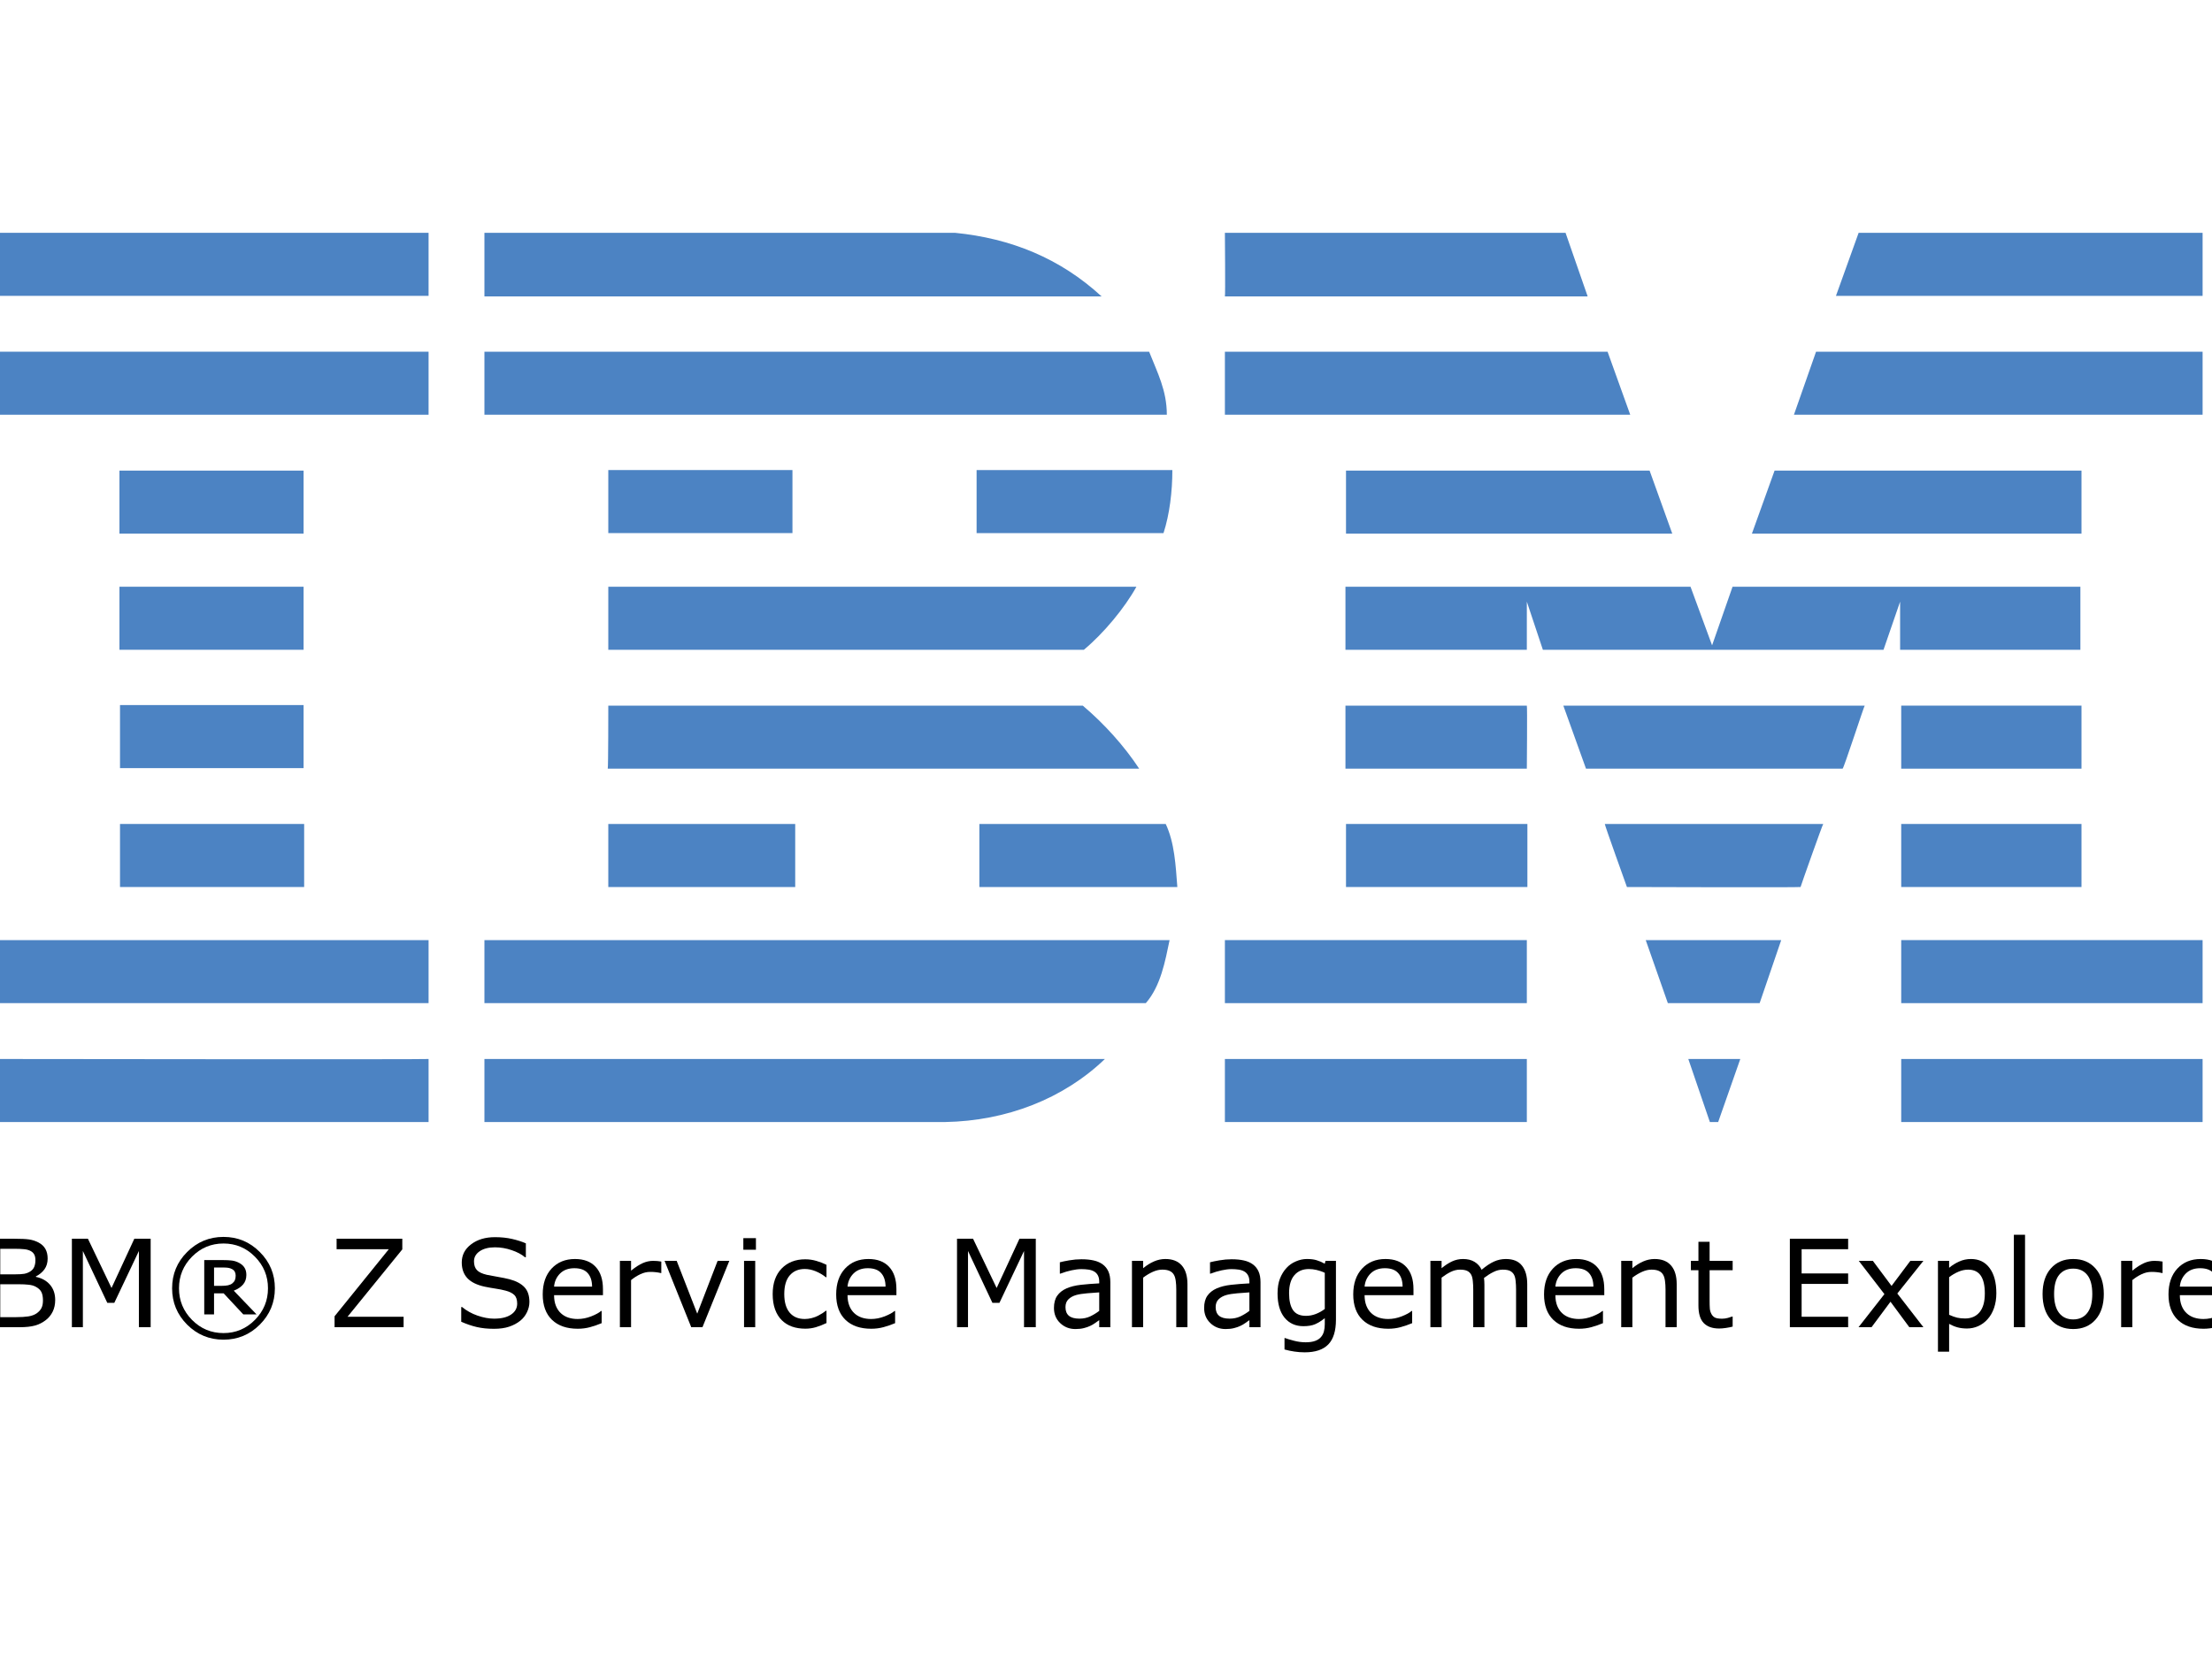 <?xml version="1.0" encoding="UTF-8" standalone="no"?>
<!-- Generator: Adobe Illustrator 23.0.1, SVG Export Plug-In . SVG Version: 6.00 Build 0) -->

<svg
   id="Layer_1"
   x="0px"
   y="0px"
   viewBox="0 0 400 300"
   style="enable-background:new 0 0 400 245;"
   xml:space="preserve"
   version="1.1"
   xmlns="http://www.w3.org/2000/svg"
   xmlns:svg="http://www.w3.org/2000/svg"><defs
   id="defs137" /> <style
   type="text/css"
   id="style2"> .st0{fill:#4C83C3;} </style> <g
   id="g130"> <path
   id="polygon4"
   class="st0"
   style="fill:#4c83c3"
   d="m 336.1,42.1 h 62.2 V 53.5 H 332 Z" /> <path
   class="st0"
   d="m 221.5,42.1 h 61.6 l 4,11.5 c 0,0 -65.6,0 -65.6,0 0.1,-0.1 0,-11.5 0,-11.5 z"
   id="path6" /> <path
   class="st0"
   d="m 172.7,42.1 c 10.1,1 19,4.6 26.5,11.5 0,0 -111.6,0 -111.6,0 0,0 0,-11.5 0,-11.5 z"
   id="path8" /> <g
   id="g14"> <path
   id="rect10"
   class="st0"
   style="fill:#4c83c3"
   d="m 0,42.1 h 77.5 v 11.4 H 0 Z" /> <path
   class="st0"
   d="M 38.8,47.8"
   id="path12" /> </g> <path
   class="st0"
   d="m 398.3,75 h -73.9 c 0,0 4,-11.4 4,-11.4 h 69.9 z"
   id="path16" /> <path
   id="polygon18"
   class="st0"
   style="fill:#4c83c3"
   d="m 221.5,63.6 h 69.2 l 4.1,11.4 h -73.3 z" /> <path
   class="st0"
   d="m 207.8,63.6 c 1.5,3.8 3.2,7 3.2,11.4 H 87.6 V 63.6 Z"
   id="path20" /> <g
   id="g26"> <path
   id="rect22"
   class="st0"
   style="fill:#4c83c3"
   d="m 0,63.6 h 77.5 v 11.4 H 0 Z" /> <path
   class="st0"
   d="M 38.8,69.3"
   id="path24" /> </g> <path
   id="polygon28"
   class="st0"
   style="fill:#4c83c3"
   d="m 376.4,85.1 v 11.4 h -59.6 l 4.1,-11.4 z" /> <path
   id="polygon30"
   class="st0"
   style="fill:#4c83c3"
   d="M 243.4,96.5 V 85.1 h 54.9 l 4.1,11.4 z" /> <path
   class="st0"
   d="m 212,85 c 0,3.9 -0.5,8 -1.6,11.4 H 176.6 V 85 Z"
   id="path32" /> <g
   id="g38"> <path
   id="rect34"
   class="st0"
   style="fill:#4c83c3"
   d="m 21.6,85.1 h 33.3 v 11.4 H 21.6 Z" /> <path
   class="st0"
   d="M 38.3,90.8"
   id="path36" /> </g> <g
   id="g44"> <path
   id="rect40"
   class="st0"
   style="fill:#4c83c3"
   d="m 110,85 h 33.3 V 96.4 H 110 Z" /> <path
   class="st0"
   d="M 126.6,90.8"
   id="path42" /> </g> <path
   class="st0"
   d="m 276.1,108.8 c 0,0 0,8.7 0,8.7 h -32.8 v -11.4 h 62.4 l 3.9,10.6 c 0,0 3.7,-10.6 3.7,-10.6 h 62.9 v 11.4 h -32.6 c 0,0 0,-8.7 0,-8.7 l -3,8.7 H 279 Z"
   id="path46" /> <path
   class="st0"
   d="m 110,106.1 h 95.5 v 0 c -2.1,3.8 -5.9,8.4 -9.5,11.4 0,0 -86,0 -86,0 0,0 0,-11.4 0,-11.4 z"
   id="path48" /> <g
   id="g54"> <path
   id="rect50"
   class="st0"
   style="fill:#4c83c3"
   d="m 21.6,106.1 h 33.3 v 11.4 H 21.6 Z" /> <path
   class="st0"
   d="M 38.3,111.8"
   id="path52" /> </g> <g
   id="g60"> <path
   id="rect56"
   class="st0"
   style="fill:#4c83c3"
   d="m 343.8,127.6 h 32.6 V 139 h -32.6 z" /> <path
   class="st0"
   d="M 360.1,133.3"
   id="path58" /> </g> <path
   class="st0"
   d="M 276.1,127.6 H 243.3 V 139 c 0,0 32.8,0 32.8,0 0,-0.1 0.1,-11.4 0,-11.4 z"
   id="path62" /> <path
   class="st0"
   d="m 337.2,127.6 c -0.1,0 -3.8,11.4 -4,11.4 h -46.4 c 0,0 -4.1,-11.4 -4.1,-11.4 z"
   id="path64" /> <path
   class="st0"
   d="m 110,127.6 h 85.8 c 3.9,3.3 7.5,7.3 10.2,11.4 0.2,0 -96.1,0 -96.1,0 0.1,-0.1 0.1,-11.4 0.1,-11.4 z"
   id="path66" /> <path
   class="st0"
   d="M 54.9,138.9 V 127.5 H 21.7 c 0,0 0,11.4 0,11.4 0,0 33.2,0 33.2,0 z"
   id="path68" /> <g
   id="g74"> <path
   id="rect70"
   class="st0"
   style="fill:#4c83c3"
   d="m 343.8,149 h 32.6 v 11.4 h -32.6 z" /> <path
   class="st0"
   d="M 360.1,154.7"
   id="path72" /> </g> <g
   id="g80"> <path
   id="rect76"
   class="st0"
   style="fill:#4c83c3"
   d="m 243.4,149 h 32.8 v 11.4 h -32.8 z" /> <path
   class="st0"
   d="M 259.8,154.7"
   id="path78" /> </g> <path
   class="st0"
   d="m 325.6,160.4 c 0,-0.1 4,-11.4 4.1,-11.4 h -39.5 c -0.1,0 4,11.4 4,11.4 0,0 31.4,0.1 31.4,0 z"
   id="path82" /> <path
   class="st0"
   d="m 110,160.4 c 0,0 0,-11.4 0,-11.4 h 33.8 c 0,0 0,11.4 0,11.4 -0.1,0 -33.8,0 -33.8,0 z"
   id="path84" /> <path
   class="st0"
   d="m 210.8,149 c 1.6,3.4 1.8,7.5 2.1,11.4 H 177.1 V 149 Z"
   id="path86" /> <g
   id="g92"> <path
   id="rect88"
   class="st0"
   style="fill:#4c83c3"
   d="M 21.7,149 H 55 v 11.4 H 21.7 Z" /> <path
   class="st0"
   d="M 38.3,154.7"
   id="path90" /> </g> <g
   id="g98"> <path
   id="rect94"
   class="st0"
   style="fill:#4c83c3"
   d="m 343.8,170 h 54.5 v 11.4 h -54.5 z" /> <path
   class="st0"
   d="M 371,175.7"
   id="path96" /> </g> <g
   id="g104"> <path
   id="rect100"
   class="st0"
   style="fill:#4c83c3"
   d="m 221.5,170 h 54.6 v 11.4 h -54.6 z" /> <path
   class="st0"
   d="M 248.8,175.7"
   id="path102" /> </g> <path
   id="polygon106"
   class="st0"
   style="fill:#4c83c3"
   d="m 297.6,170 h 24.5 l -3.9,11.4 h -16.6 z" /> <path
   class="st0"
   d="m 0,170 v 11.4 h 77.5 c 0,0 0,-11.4 0,-11.4 0,0 -77.6,0 -77.5,0 z"
   id="path108" /> <path
   class="st0"
   d="m 211.5,170 c -0.8,3.8 -1.6,8.3 -4.3,11.4 h -1 H 87.6 V 170 Z"
   id="path110" /> <path
   id="polygon112"
   class="st0"
   style="fill:#4c83c3"
   d="m 305.3,191.5 h 9.4 l -4,11.4 h -1.5 z" /> <g
   id="g118"> <path
   id="rect114"
   class="st0"
   style="fill:#4c83c3"
   d="m 343.8,191.5 h 54.5 v 11.4 h -54.5 z" /> <path
   class="st0"
   d="M 371,197.2"
   id="path116" /> </g> <path
   class="st0"
   d="m 87.6,202.9 v -11.4 c 0,0 111.9,0 112.2,0 -7.5,7.2 -17.8,11.2 -28.9,11.4 H 87.6"
   id="path120" /> <g
   id="g126"> <path
   id="rect122"
   class="st0"
   style="fill:#4c83c3"
   d="m 221.5,191.5 h 54.6 v 11.4 h -54.6 z" /> <path
   class="st0"
   d="M 248.8,197.2"
   id="path124" /> </g> <path
   class="st0"
   d="m 77.5,191.5 c 0,0 0,11.4 0,11.4 0,0 -77.4,0 -77.5,0 0,0 0,-11.4 0,-11.4 0,0 77.4,0.1 77.5,0 z"
   id="path128" /> </g> <g
   aria-label="IBM® Z Service Management Explorer"
   id="text132"
   style="font-size:22px;text-anchor:middle"><path
     d="m -5.724,240 h -6.316 v -1.633 h 2.095 V 225.638 h -2.095 v -1.633 h 6.316 v 1.633 h -2.095 v 12.729 h 2.095 z"
     style="font-size:22px;text-anchor:middle"
     id="path158" /><path
     d="m 9.981,235.08 q 0,1.192 -0.451,2.105 -0.451,0.913 -1.214,1.504 -0.902,0.709 -1.987,1.01 Q 5.255,240 3.59,240 h -5.672 v -15.995 h 4.737 q 1.751,0 2.621,0.129 0.87,0.129 1.665,0.537 0.881,0.462 1.278,1.192 0.397,0.72 0.397,1.729 0,1.139 -0.58,1.944 -0.58,0.795 -1.547,1.278 v 0.086 q 1.622,0.333 2.557,1.429 0.935,1.085 0.935,2.75 z m -3.577,-7.208 q 0,-0.58 -0.193,-0.978 -0.193,-0.397 -0.623,-0.645 -0.505,-0.29 -1.225,-0.354 -0.72,-0.075 -1.783,-0.075 H 0.045 v 4.619 H 2.795 q 0.999,0 1.59,-0.097 0.591,-0.107 1.096,-0.43 0.505,-0.322 0.709,-0.827 0.215,-0.516 0.215,-1.214 z m 1.364,7.294 q 0,-0.967 -0.29,-1.536 -0.29,-0.569 -1.053,-0.967 -0.516,-0.269 -1.257,-0.344 -0.73,-0.086 -1.783,-0.086 H 0.045 v 5.951 H 2.859 q 1.396,0 2.288,-0.14 0.892,-0.15 1.461,-0.537 0.602,-0.419 0.881,-0.956 0.279,-0.537 0.279,-1.386 z"
     style="font-size:22px;text-anchor:middle"
     id="path160" /><path
     d="m 27.244,240 h -2.127 v -13.782 l -4.447,9.378 h -1.268 l -4.415,-9.378 V 240 H 13 v -15.995 h 2.9 l 4.265,8.905 4.125,-8.905 h 2.954 z"
     style="font-size:22px;text-anchor:middle"
     id="path162" /><path
     d="m 49.706,232.964 q 0,3.846 -2.729,6.574 -2.718,2.718 -6.563,2.718 -3.846,0 -6.574,-2.718 -2.718,-2.729 -2.718,-6.574 0,-3.846 2.718,-6.563 2.729,-2.729 6.574,-2.729 3.846,0 6.563,2.729 2.729,2.718 2.729,6.563 z m -1.246,0 q 0,-3.33 -2.363,-5.715 -2.353,-2.385 -5.683,-2.385 -3.33,0 -5.693,2.385 -2.353,2.385 -2.353,5.715 0,3.33 2.353,5.715 2.363,2.385 5.693,2.385 3.33,0 5.683,-2.385 2.363,-2.385 2.363,-5.715 z m -2.062,4.727 h -2.396 l -3.556,-3.813 h -1.74 v 3.813 h -1.772 v -9.829 h 3.352 q 1.01,0 1.665,0.086 0.655,0.086 1.289,0.419 0.677,0.365 0.988,0.892 0.322,0.516 0.322,1.3 0,1.042 -0.612,1.74 -0.602,0.688 -1.665,1.096 z m -3.781,-7.015 q 0,-0.387 -0.15,-0.688 -0.15,-0.301 -0.505,-0.494 -0.333,-0.183 -0.709,-0.236 -0.376,-0.054 -0.945,-0.054 h -1.601 v 3.319 h 1.364 q 0.666,0 1.149,-0.097 0.483,-0.107 0.795,-0.354 0.333,-0.269 0.462,-0.591 0.14,-0.322 0.14,-0.806 z"
     style="font-size:22px;text-anchor:middle"
     id="path164" /><path
     d="M 72.984,240 H 60.502 v -1.977 l 9.808,-12.128 h -9.442 v -1.891 h 11.881 v 1.923 l -9.904,12.182 h 10.141 z"
     style="font-size:22px;text-anchor:middle"
     id="path166" /><path
     d="m 95.736,235.435 q 0,0.935 -0.44,1.848 -0.43,0.913 -1.214,1.547 -0.859,0.688 -2.009,1.074 -1.139,0.387 -2.75,0.387 -1.729,0 -3.115,-0.322 -1.375,-0.322 -2.804,-0.956 v -2.664 h 0.15 q 1.214,1.01 2.804,1.558 1.59,0.548 2.986,0.548 1.977,0 3.072,-0.741 1.106,-0.741 1.106,-1.977 0,-1.063 -0.526,-1.568 -0.516,-0.505 -1.579,-0.784 -0.806,-0.215 -1.751,-0.354 -0.935,-0.14 -1.987,-0.354 -2.127,-0.451 -3.158,-1.536 -1.021,-1.096 -1.021,-2.847 0,-2.009 1.697,-3.287 1.697,-1.289 4.308,-1.289 1.687,0 3.094,0.322 1.407,0.322 2.492,0.795 v 2.514 h -0.15 q -0.913,-0.773 -2.406,-1.278 -1.482,-0.516 -3.04,-0.516 -1.708,0 -2.75,0.709 -1.031,0.709 -1.031,1.826 0,0.999 0.516,1.568 0.516,0.569 1.815,0.87 0.688,0.15 1.955,0.365 1.268,0.215 2.148,0.44 1.783,0.473 2.686,1.429 0.902,0.956 0.902,2.675 z"
     style="font-size:22px;text-anchor:middle"
     id="path168" /><path
     d="m 109.035,234.21 h -8.841 q 0,1.106 0.333,1.934 0.333,0.816 0.913,1.343 0.559,0.516 1.321,0.773 0.773,0.258 1.697,0.258 1.225,0 2.46,-0.483 1.246,-0.494 1.772,-0.967 h 0.107 v 2.202 q -1.021,0.43 -2.084,0.72 -1.063,0.29 -2.234,0.29 -2.986,0 -4.662,-1.611 -1.676,-1.622 -1.676,-4.598 0,-2.943 1.601,-4.673 1.611,-1.729 4.232,-1.729 2.428,0 3.738,1.418 1.321,1.418 1.321,4.028 z m -1.966,-1.547 q -0.011,-1.59 -0.806,-2.46 -0.784,-0.87 -2.396,-0.87 -1.622,0 -2.589,0.956 -0.956,0.956 -1.085,2.374 z"
     style="font-size:22px;text-anchor:middle"
     id="path170" /><path
     d="m 119.584,230.203 h -0.107 q -0.451,-0.107 -0.881,-0.15 -0.419,-0.054 -0.999,-0.054 -0.935,0 -1.805,0.419 -0.87,0.408 -1.676,1.063 V 240 h -2.02 v -11.999 h 2.02 v 1.772 q 1.203,-0.967 2.116,-1.364 0.924,-0.408 1.88,-0.408 0.526,0 0.763,0.032 0.236,0.021 0.709,0.097 z"
     style="font-size:22px;text-anchor:middle"
     id="path172" /><path
     d="M 131.884,228.001 127.028,240 h -2.03 l -4.823,-11.999 h 2.191 l 3.717,9.55 3.685,-9.55 z"
     style="font-size:22px;text-anchor:middle"
     id="path174" /><path
     d="m 136.696,225.992 h -2.277 v -2.095 h 2.277 z M 136.567,240 h -2.02 v -11.999 h 2.02 z"
     style="font-size:22px;text-anchor:middle"
     id="path176" /><path
     d="m 149.458,239.248 q -1.01,0.483 -1.923,0.752 -0.902,0.269 -1.923,0.269 -1.3,0 -2.385,-0.376 -1.085,-0.387 -1.858,-1.16 -0.784,-0.773 -1.214,-1.955 -0.43,-1.182 -0.43,-2.761 0,-2.943 1.611,-4.619 1.622,-1.676 4.275,-1.676 1.031,0 2.02,0.29 0.999,0.29 1.826,0.709 v 2.245 h -0.107 q -0.924,-0.72 -1.912,-1.106 -0.978,-0.387 -1.912,-0.387 -1.719,0 -2.718,1.16 -0.988,1.149 -0.988,3.384 0,2.17 0.967,3.341 0.978,1.16 2.739,1.16 0.612,0 1.246,-0.161 0.634,-0.161 1.139,-0.419 0.44,-0.226 0.827,-0.473 0.387,-0.258 0.612,-0.44 h 0.107 z"
     style="font-size:22px;text-anchor:middle"
     id="path178" /><path
     d="m 162.102,234.21 h -8.841 q 0,1.106 0.333,1.934 0.333,0.816 0.913,1.343 0.559,0.516 1.321,0.773 0.773,0.258 1.697,0.258 1.225,0 2.46,-0.483 1.246,-0.494 1.772,-0.967 h 0.107 v 2.202 q -1.02,0.43 -2.084,0.72 -1.063,0.29 -2.234,0.29 -2.986,0 -4.662,-1.611 -1.676,-1.622 -1.676,-4.598 0,-2.943 1.601,-4.673 1.611,-1.729 4.232,-1.729 2.428,0 3.738,1.418 1.321,1.418 1.321,4.028 z m -1.966,-1.547 q -0.011,-1.59 -0.806,-2.46 -0.784,-0.87 -2.396,-0.87 -1.622,0 -2.589,0.956 -0.956,0.956 -1.085,2.374 z"
     style="font-size:22px;text-anchor:middle"
     id="path180" /><path
     d="m 187.303,240 h -2.127 v -13.782 l -4.447,9.378 h -1.268 l -4.415,-9.378 V 240 h -1.987 v -15.995 h 2.9 l 4.265,8.905 4.125,-8.905 h 2.954 z"
     style="font-size:22px;text-anchor:middle"
     id="path182" /><path
     d="m 200.784,240 h -2.009 v -1.278 q -0.269,0.183 -0.73,0.516 -0.451,0.322 -0.881,0.516 -0.505,0.247 -1.16,0.408 -0.655,0.172 -1.536,0.172 -1.622,0 -2.75,-1.074 -1.128,-1.074 -1.128,-2.739 0,-1.364 0.58,-2.202 0.591,-0.849 1.676,-1.332 1.096,-0.483 2.632,-0.655 1.536,-0.172 3.298,-0.258 v -0.312 q 0,-0.688 -0.247,-1.139 -0.236,-0.451 -0.688,-0.709 -0.43,-0.247 -1.031,-0.333 -0.602,-0.086 -1.257,-0.086 -0.795,0 -1.772,0.215 -0.978,0.204 -2.02,0.602 h -0.107 v -2.052 q 0.591,-0.161 1.708,-0.354 1.117,-0.193 2.202,-0.193 1.268,0 2.202,0.215 0.945,0.204 1.633,0.709 0.677,0.494 1.031,1.278 0.354,0.784 0.354,1.944 z m -2.009,-2.954 v -3.341 q -0.924,0.054 -2.181,0.161 -1.246,0.107 -1.977,0.312 -0.87,0.247 -1.407,0.773 -0.537,0.516 -0.537,1.429 0,1.031 0.623,1.558 0.623,0.516 1.901,0.516 1.063,0 1.944,-0.408 0.881,-0.419 1.633,-0.999 z"
     style="font-size:22px;text-anchor:middle"
     id="path184" /><path
     d="m 214.728,240 h -2.02 v -6.832 q 0,-0.827 -0.097,-1.547 -0.097,-0.73 -0.354,-1.139 -0.269,-0.451 -0.773,-0.666 -0.505,-0.226 -1.311,-0.226 -0.827,0 -1.729,0.408 -0.902,0.408 -1.729,1.042 V 240 h -2.02 v -11.999 h 2.02 v 1.332 q 0.945,-0.784 1.955,-1.225 1.01,-0.44 2.073,-0.44 1.944,0 2.965,1.171 1.021,1.171 1.021,3.373 z"
     style="font-size:22px;text-anchor:middle"
     id="path186" /><path
     d="m 227.94,240 h -2.009 v -1.278 q -0.269,0.183 -0.73,0.516 -0.451,0.322 -0.881,0.516 -0.505,0.247 -1.16,0.408 -0.655,0.172 -1.536,0.172 -1.622,0 -2.75,-1.074 -1.128,-1.074 -1.128,-2.739 0,-1.364 0.58,-2.202 0.591,-0.849 1.676,-1.332 1.096,-0.483 2.632,-0.655 1.536,-0.172 3.298,-0.258 v -0.312 q 0,-0.688 -0.247,-1.139 -0.236,-0.451 -0.688,-0.709 -0.43,-0.247 -1.031,-0.333 -0.602,-0.086 -1.257,-0.086 -0.795,0 -1.772,0.215 -0.978,0.204 -2.02,0.602 h -0.107 v -2.052 q 0.591,-0.161 1.708,-0.354 1.117,-0.193 2.202,-0.193 1.268,0 2.202,0.215 0.945,0.204 1.633,0.709 0.677,0.494 1.031,1.278 0.354,0.784 0.354,1.944 z m -2.009,-2.954 v -3.341 q -0.924,0.054 -2.181,0.161 -1.246,0.107 -1.977,0.312 -0.87,0.247 -1.407,0.773 -0.537,0.516 -0.537,1.429 0,1.031 0.623,1.558 0.623,0.516 1.901,0.516 1.063,0 1.944,-0.408 0.881,-0.419 1.633,-0.999 z"
     style="font-size:22px;text-anchor:middle"
     id="path188" /><path
     d="m 241.583,238.636 q 0,3.051 -1.386,4.479 -1.386,1.429 -4.265,1.429 -0.956,0 -1.869,-0.14 -0.902,-0.129 -1.783,-0.376 v -2.062 h 0.107 q 0.494,0.193 1.568,0.473 1.074,0.29 2.148,0.29 1.031,0 1.708,-0.247 0.677,-0.247 1.053,-0.688 0.376,-0.419 0.537,-1.01 0.161,-0.591 0.161,-1.321 v -1.096 q -0.913,0.73 -1.751,1.096 -0.827,0.354 -2.116,0.354 -2.148,0 -3.416,-1.547 -1.257,-1.558 -1.257,-4.383 0,-1.547 0.43,-2.664 0.44,-1.128 1.192,-1.944 0.698,-0.763 1.697,-1.182 0.999,-0.43 1.987,-0.43 1.042,0 1.74,0.215 0.709,0.204 1.493,0.634 l 0.129,-0.516 h 1.891 z m -2.02,-1.934 v -6.542 q -0.806,-0.365 -1.504,-0.516 -0.688,-0.161 -1.375,-0.161 -1.665,0 -2.621,1.117 -0.956,1.117 -0.956,3.244 0,2.02 0.709,3.062 0.709,1.042 2.353,1.042 0.881,0 1.762,-0.333 0.892,-0.344 1.633,-0.913 z"
     style="font-size:22px;text-anchor:middle"
     id="path190" /><path
     d="m 255.602,234.21 h -8.841 q 0,1.106 0.333,1.934 0.333,0.816 0.913,1.343 0.559,0.516 1.321,0.773 0.773,0.258 1.697,0.258 1.225,0 2.46,-0.483 1.246,-0.494 1.772,-0.967 h 0.107 v 2.202 q -1.02,0.43 -2.084,0.72 -1.063,0.29 -2.234,0.29 -2.986,0 -4.662,-1.611 -1.676,-1.622 -1.676,-4.598 0,-2.943 1.601,-4.673 1.611,-1.729 4.232,-1.729 2.428,0 3.738,1.418 1.321,1.418 1.321,4.028 z m -1.966,-1.547 q -0.011,-1.59 -0.806,-2.46 -0.784,-0.87 -2.396,-0.87 -1.622,0 -2.589,0.956 -0.956,0.956 -1.085,2.374 z"
     style="font-size:22px;text-anchor:middle"
     id="path192" /><path
     d="m 276.173,240 h -2.02 v -6.832 q 0,-0.773 -0.075,-1.493 -0.065,-0.72 -0.29,-1.149 -0.247,-0.462 -0.709,-0.698 -0.462,-0.236 -1.332,-0.236 -0.849,0 -1.697,0.43 -0.849,0.419 -1.697,1.074 0.032,0.247 0.054,0.58 0.021,0.322 0.021,0.645 V 240 h -2.02 v -6.832 q 0,-0.795 -0.075,-1.504 -0.065,-0.72 -0.29,-1.149 -0.247,-0.462 -0.709,-0.688 -0.462,-0.236 -1.332,-0.236 -0.827,0 -1.665,0.408 -0.827,0.408 -1.654,1.042 V 240 h -2.02 v -11.999 h 2.02 v 1.332 q 0.945,-0.784 1.88,-1.225 0.945,-0.44 2.009,-0.44 1.225,0 2.073,0.516 0.859,0.516 1.278,1.429 1.225,-1.031 2.234,-1.482 1.01,-0.462 2.159,-0.462 1.977,0 2.911,1.203 0.945,1.192 0.945,3.341 z"
     style="font-size:22px;text-anchor:middle"
     id="path194" /><path
     d="m 290.105,234.21 h -8.841 q 0,1.106 0.333,1.934 0.333,0.816 0.913,1.343 0.559,0.516 1.321,0.773 0.773,0.258 1.697,0.258 1.225,0 2.46,-0.483 1.246,-0.494 1.772,-0.967 h 0.107 v 2.202 q -1.021,0.43 -2.084,0.72 -1.063,0.29 -2.234,0.29 -2.986,0 -4.662,-1.611 -1.676,-1.622 -1.676,-4.598 0,-2.943 1.601,-4.673 1.611,-1.729 4.232,-1.729 2.428,0 3.738,1.418 1.321,1.418 1.321,4.028 z m -1.966,-1.547 q -0.011,-1.59 -0.806,-2.46 -0.784,-0.87 -2.396,-0.87 -1.622,0 -2.589,0.956 -0.956,0.956 -1.085,2.374 z"
     style="font-size:22px;text-anchor:middle"
     id="path196" /><path
     d="m 303.2,240 h -2.02 v -6.832 q 0,-0.827 -0.097,-1.547 -0.097,-0.73 -0.354,-1.139 -0.269,-0.451 -0.773,-0.666 -0.505,-0.226 -1.311,-0.226 -0.827,0 -1.729,0.408 -0.902,0.408 -1.73,1.042 V 240 h -2.02 v -11.999 h 2.02 v 1.332 q 0.945,-0.784 1.955,-1.225 1.01,-0.44 2.073,-0.44 1.944,0 2.965,1.171 1.021,1.171 1.021,3.373 z"
     style="font-size:22px;text-anchor:middle"
     id="path198" /><path
     d="m 313.319,239.893 q -0.569,0.15 -1.246,0.247 -0.666,0.097 -1.192,0.097 -1.837,0 -2.793,-0.988 -0.956,-0.988 -0.956,-3.169 v -6.381 h -1.364 v -1.697 h 1.364 v -3.448 h 2.02 v 3.448 h 4.168 v 1.697 h -4.168 v 5.468 q 0,0.945 0.043,1.482 0.043,0.526 0.301,0.988 0.236,0.43 0.645,0.634 0.419,0.193 1.268,0.193 0.494,0 1.031,-0.14 0.537,-0.15 0.773,-0.247 h 0.107 z"
     style="font-size:22px;text-anchor:middle"
     id="path200" /><path
     d="m 334.202,240 h -10.538 v -15.995 h 10.538 v 1.891 h -8.411 v 4.383 h 8.411 v 1.891 h -8.411 v 5.94 h 8.411 z"
     style="font-size:22px;text-anchor:middle"
     id="path202" /><path
     d="m 347.812,240 h -2.546 l -3.405,-4.608 -3.427,4.608 h -2.353 l 4.684,-5.983 -4.641,-6.016 h 2.546 l 3.384,4.533 3.395,-4.533 h 2.363 l -4.716,5.908 z"
     style="font-size:22px;text-anchor:middle"
     id="path204" /><path
     d="m 361.004,233.855 q 0,1.461 -0.419,2.675 -0.419,1.203 -1.182,2.041 -0.709,0.795 -1.676,1.235 -0.956,0.43 -2.03,0.43 -0.935,0 -1.697,-0.204 -0.752,-0.204 -1.536,-0.634 v 5.027 h -2.02 v -16.425 h 2.02 v 1.257 q 0.806,-0.677 1.805,-1.128 1.01,-0.462 2.148,-0.462 2.17,0 3.373,1.644 1.214,1.633 1.214,4.544 z m -2.084,0.054 q 0,-2.17 -0.741,-3.244 -0.741,-1.074 -2.277,-1.074 -0.87,0 -1.751,0.376 -0.881,0.376 -1.687,0.988 v 6.8 q 0.859,0.387 1.472,0.526 0.623,0.14 1.407,0.14 1.687,0 2.632,-1.139 0.945,-1.139 0.945,-3.373 z"
     style="font-size:22px;text-anchor:middle"
     id="path206" /><path
     d="m 366.192,240 h -2.02 v -16.715 h 2.02 z"
     style="font-size:22px;text-anchor:middle"
     id="path208" /><path
     d="m 380.437,234.006 q 0,2.933 -1.504,4.63 -1.504,1.697 -4.028,1.697 -2.546,0 -4.05,-1.697 -1.493,-1.697 -1.493,-4.63 0,-2.933 1.493,-4.63 1.504,-1.708 4.05,-1.708 2.524,0 4.028,1.708 1.504,1.697 1.504,4.63 z m -2.084,0 q 0,-2.331 -0.913,-3.459 -0.913,-1.139 -2.535,-1.139 -1.644,0 -2.557,1.139 -0.902,1.128 -0.902,3.459 0,2.256 0.913,3.427 0.913,1.16 2.546,1.16 1.611,0 2.524,-1.149 0.924,-1.16 0.924,-3.438 z"
     style="font-size:22px;text-anchor:middle"
     id="path210" /><path
     d="m 391.061,230.203 h -0.107 q -0.451,-0.107 -0.881,-0.15 -0.419,-0.054 -0.999,-0.054 -0.935,0 -1.805,0.419 -0.87,0.408 -1.676,1.063 V 240 h -2.02 v -11.999 h 2.02 v 1.772 q 1.203,-0.967 2.116,-1.364 0.924,-0.408 1.88,-0.408 0.526,0 0.763,0.032 0.236,0.021 0.709,0.097 z"
     style="font-size:22px;text-anchor:middle"
     id="path212" /><path
     d="m 403.027,234.21 h -8.841 q 0,1.106 0.333,1.934 0.333,0.816 0.913,1.343 0.559,0.516 1.321,0.773 0.773,0.258 1.697,0.258 1.225,0 2.46,-0.483 1.246,-0.494 1.772,-0.967 h 0.107 v 2.202 q -1.021,0.43 -2.084,0.72 -1.063,0.29 -2.234,0.29 -2.986,0 -4.662,-1.611 -1.676,-1.622 -1.676,-4.598 0,-2.943 1.601,-4.673 1.611,-1.729 4.232,-1.729 2.428,0 3.738,1.418 1.321,1.418 1.321,4.028 z m -1.966,-1.547 q -0.011,-1.59 -0.806,-2.46 -0.784,-0.87 -2.396,-0.87 -1.622,0 -2.589,0.956 -0.956,0.956 -1.085,2.374 z"
     style="font-size:22px;text-anchor:middle"
     id="path214" /><path
     d="m 413.576,230.203 h -0.107 q -0.451,-0.107 -0.881,-0.15 -0.419,-0.054 -0.999,-0.054 -0.935,0 -1.805,0.419 -0.87,0.408 -1.676,1.063 V 240 h -2.02 v -11.999 h 2.02 v 1.772 q 1.203,-0.967 2.116,-1.364 0.924,-0.408 1.88,-0.408 0.526,0 0.763,0.032 0.236,0.021 0.709,0.097 z"
     style="font-size:22px;text-anchor:middle"
     id="path216" /></g></svg>
